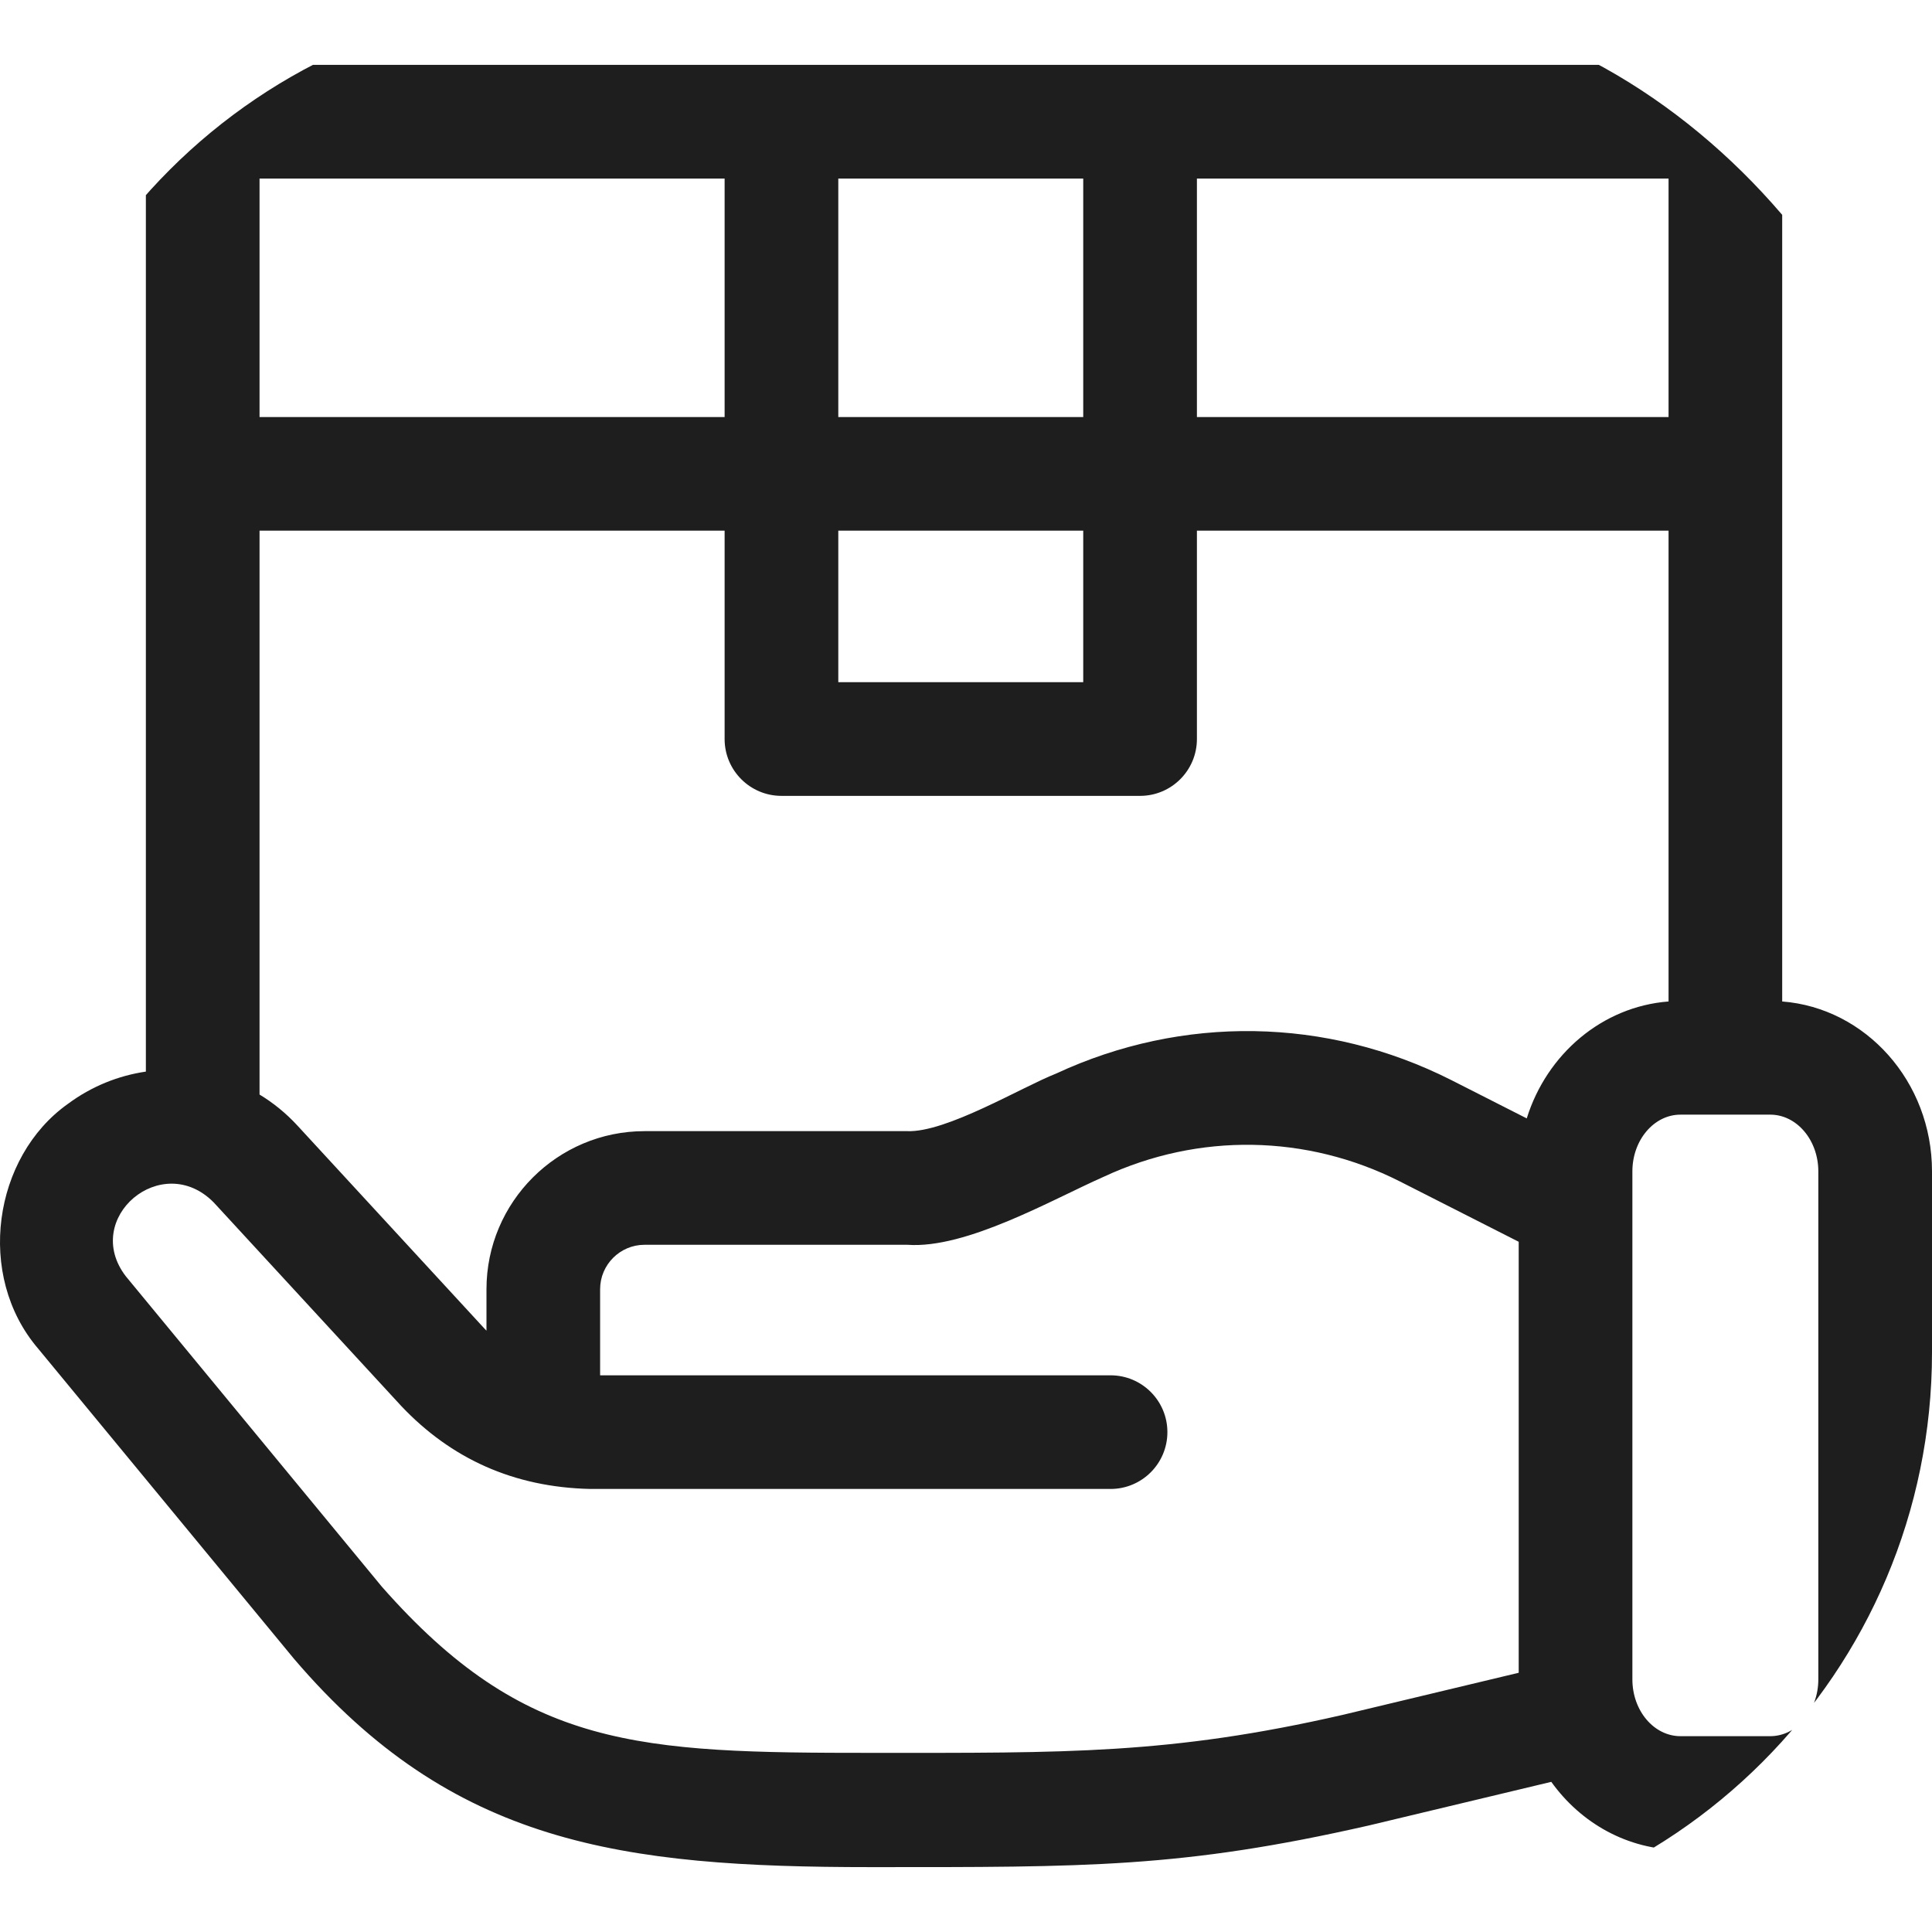 <svg width="50" height="50" viewBox="0 0 50 50" fill="none" xmlns="http://www.w3.org/2000/svg">
<g clip-path="url(#clip0_10_29)">
<path d="M46.123 25.918V3.15C46.123 2.337 45.465 1.679 44.652 1.679H5.246C4.434 1.679 3.775 2.337 3.775 3.15V27.733C3.066 27.837 2.372 28.112 1.758 28.568C-0.176 29.939 -0.634 33.009 0.987 34.902L7.612 42.934C11.712 47.733 16.069 48.321 22.545 48.321C28.102 48.321 30.587 48.346 35.43 47.242L40.147 46.114C40.911 47.182 42.125 47.874 43.49 47.874H45.813C48.122 47.874 50 45.895 50 43.464V30.315C50 27.993 48.287 26.086 46.123 25.918ZM39.512 28.944L37.553 27.949C34.33 26.322 30.605 26.262 27.332 27.784C26.439 28.135 24.491 29.313 23.481 29.274H16.681C14.425 29.274 12.59 31.109 12.59 33.365V34.437C12.577 34.424 12.564 34.411 12.551 34.398L7.695 29.127C7.401 28.808 7.071 28.541 6.717 28.327V13.734H18.753V19.126C18.753 19.938 19.412 20.597 20.224 20.597H29.505C30.317 20.597 30.976 19.938 30.976 19.126V13.734H43.182V25.918C41.463 26.051 40.03 27.28 39.512 28.944ZM21.695 13.734H28.034V17.655H21.695V13.734ZM43.182 10.793H30.976V4.621H43.182V10.793H43.182ZM28.034 4.621V10.793H21.695V4.621H28.034ZM18.753 4.621V10.793H6.717V4.621H18.753ZM34.748 44.381C30.273 45.406 27.579 45.364 22.598 45.364C16.518 45.364 13.581 45.266 9.881 41.062L3.256 33.03C2.104 31.53 4.191 29.759 5.532 31.12L10.388 36.391C11.671 37.745 13.286 38.49 15.277 38.534H28.741C29.553 38.534 30.212 37.876 30.212 37.063C30.212 36.251 29.553 35.593 28.741 35.593H15.531V33.364C15.531 32.731 16.047 32.215 16.68 32.215H23.481C25.013 32.325 27.224 31.046 28.572 30.451C31.023 29.311 33.813 29.356 36.224 30.573L39.304 32.137V43.291L34.748 44.381ZM47.058 43.463C47.058 44.273 46.5 44.932 45.814 44.932H43.49C42.804 44.932 42.246 44.273 42.246 43.463V30.315C42.246 29.506 42.804 28.847 43.49 28.847H45.814C46.5 28.847 47.058 29.506 47.058 30.315V43.463Z" fill="#1E1E1E"/>
</g>
<defs>
<clipPath id="clip0_10_29">
<rect width="50" height="50" rx="15" fill="white"/>
</clipPath>
</defs>
</svg>
